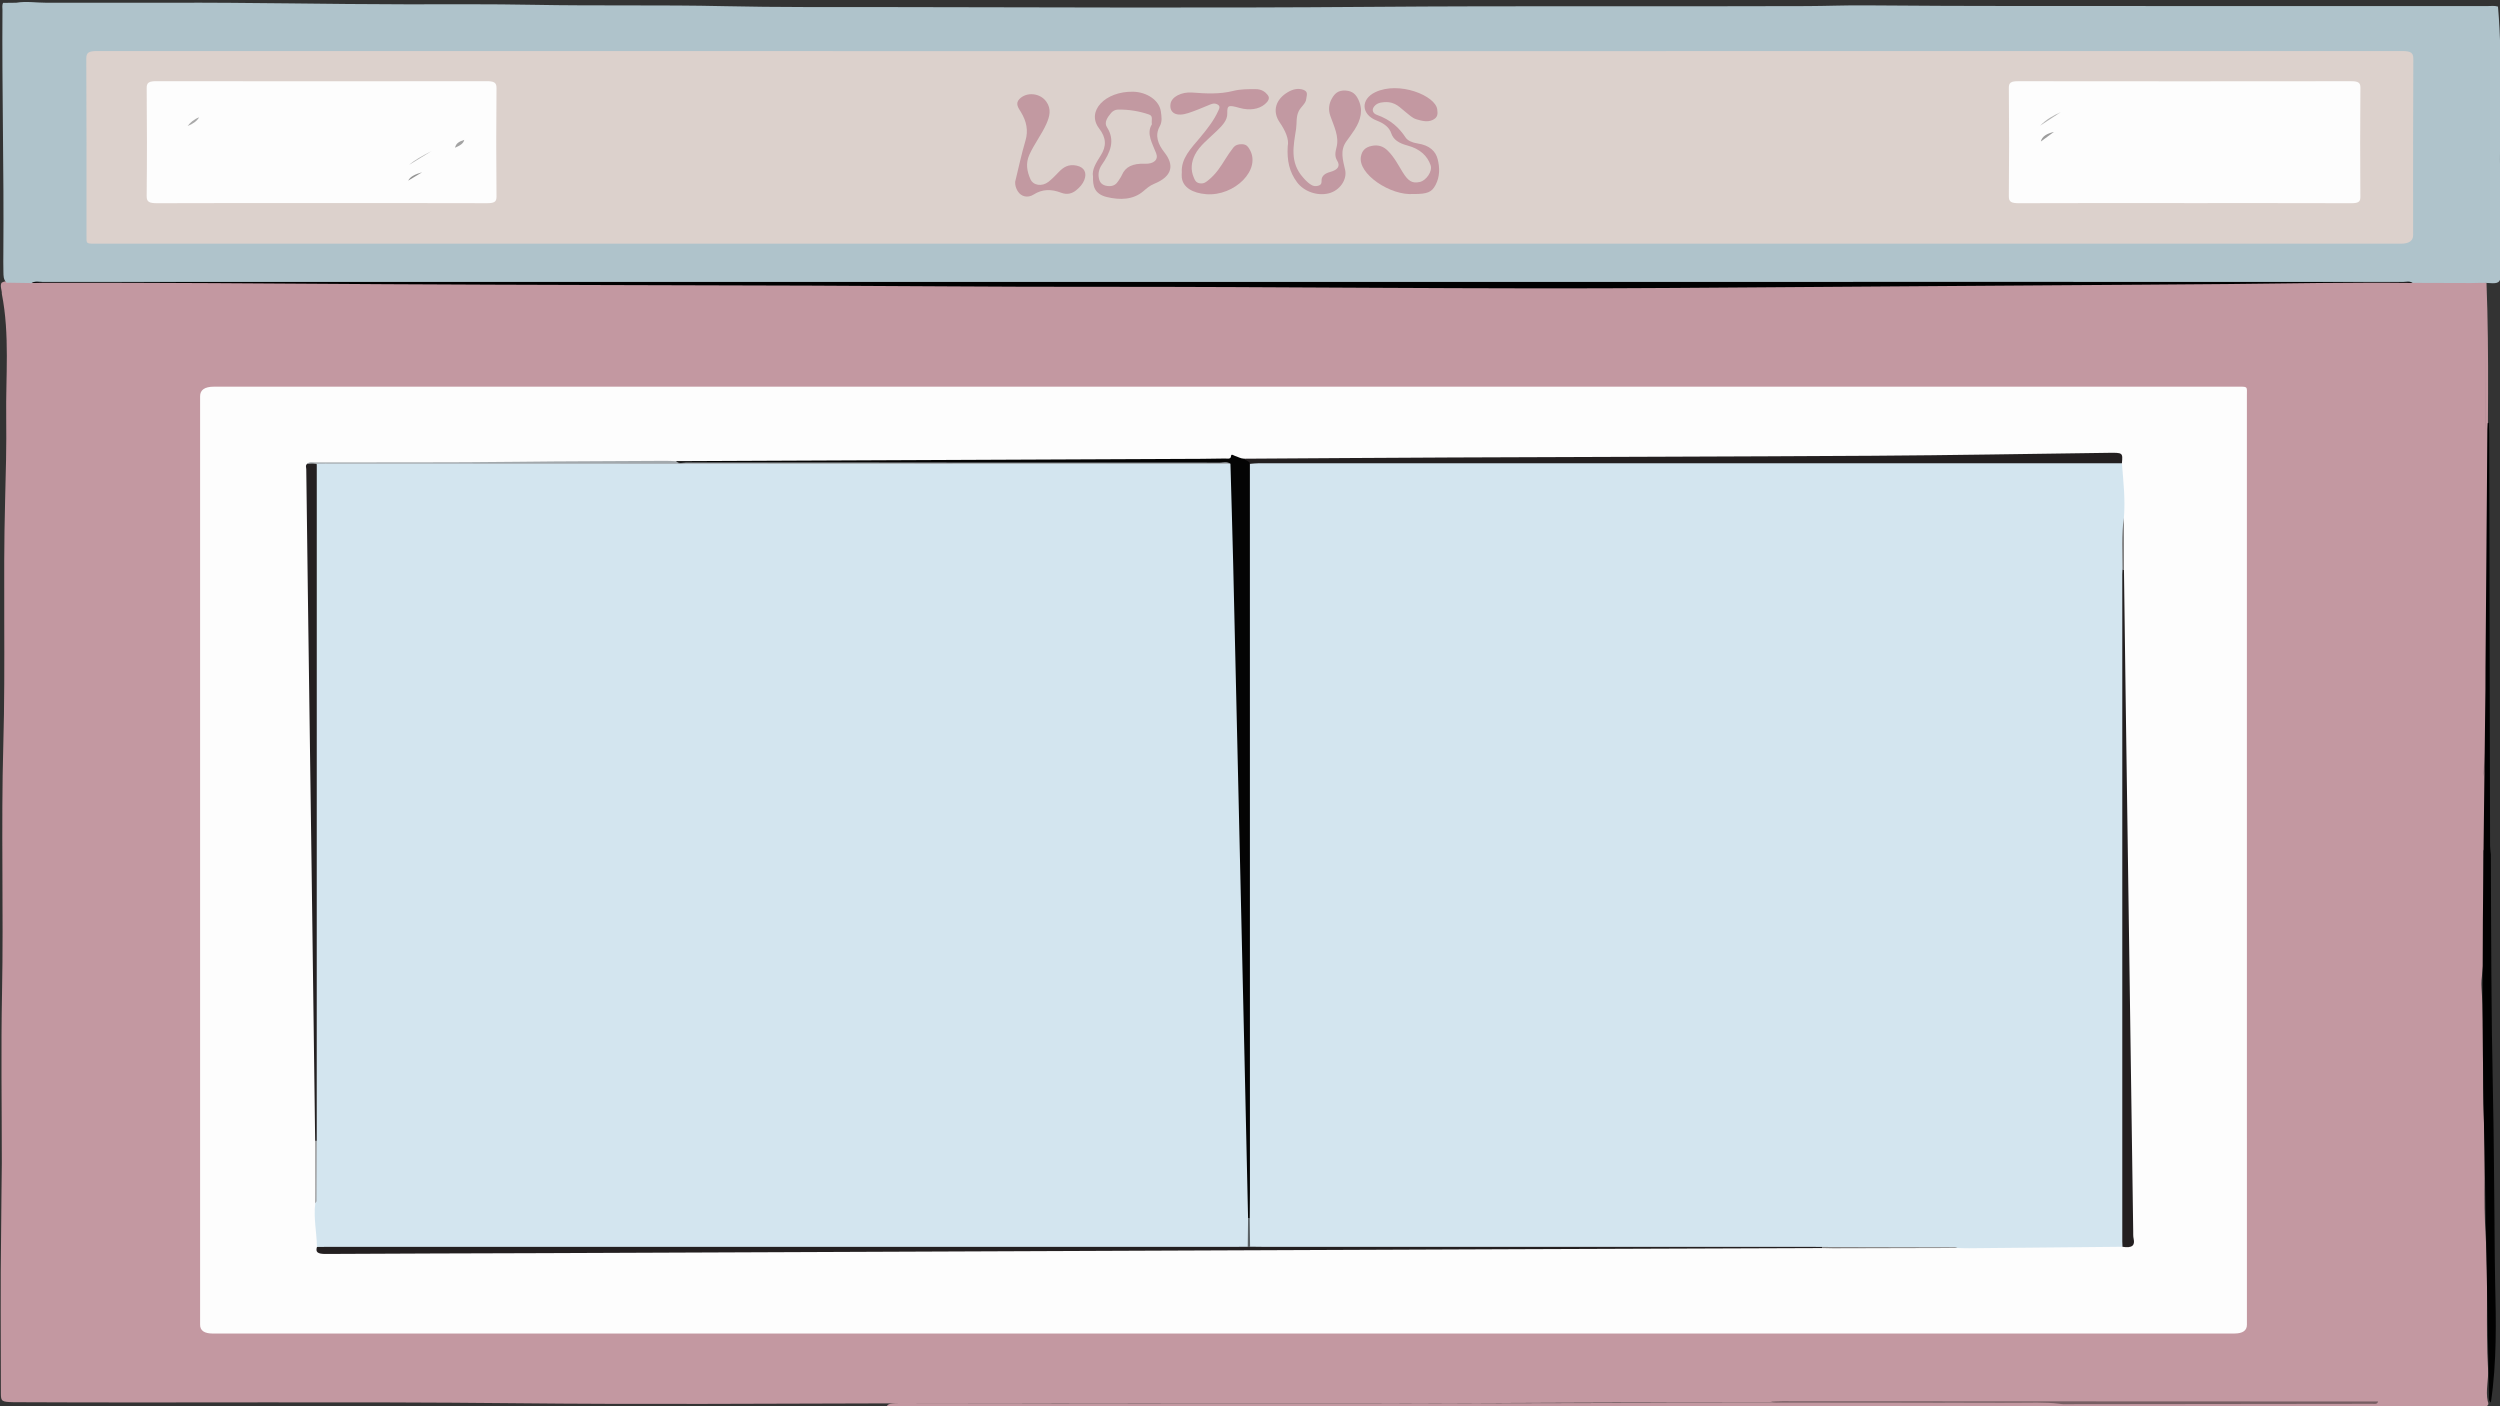<?xml version="1.0" encoding="UTF-8"?>
<svg id="lotus" xmlns="http://www.w3.org/2000/svg" viewBox="0 0 1280 720">
  <rect x="0" y="0" width="1280" height="720" fill="#333333" stroke="none"/>
  <defs>
    <style>
      .cls-1, .cls-2, .cls-3, .cls-4, .cls-5, .cls-6, .cls-7, .cls-8, .cls-9, .cls-10, .cls-11, .cls-12, .cls-13, .cls-14, .cls-15, .cls-16, .cls-17, .cls-18, .cls-19, .cls-20, .cls-21, .cls-22, .cls-23, .cls-24, .cls-25, .cls-26 {
        stroke-width: 0px;
      }

      .cls-2 {
        fill: #775e63;
      }

      .cls-3 {
        fill: #5b6266;
      }

      .cls-4 {
        fill: #a2a2a2;
      }

      .cls-5 {
        fill: #a2a8ac;
      }

      .cls-6 {
        fill: #231f20;
      }

      .cls-7 {
        fill: #242021;
      }

      .cls-8 {
        fill: #c499a2;
      }

      .cls-9 {
        fill: #dcd1cc;
      }

      .cls-10 {
        fill: #d3e5ef;
      }

      .cls-11 {
        fill: #afc3cb;
      }

      .cls-12 {
        fill: #a9a9a9;
      }

      .cls-13 {
        fill: #939393;
      }

      .cls-14 {
        fill: #b4b4b4;
      }

      .cls-15 {
        fill: #c398a1;
      }

      .cls-16 {
        fill: #b3b3b3;
      }

      .cls-17 {
        fill: #c299a1;
      }

      .cls-18 {
        fill: #c299a2;
      }

      .cls-19 {
        fill: #7c7b7b;
      }

      .cls-20 {
        fill: #99999a;
      }

      .cls-21 {
        fill: #9c9c9c;
      }

      .cls-22 {
        fill: #848383;
      }

      .cls-23 {
        fill: #fdfdfd;
      }

      .cls-24 {
        fill: #fff;
      }

      .cls-25 {
        fill: #040404;
      }

      .cls-26 {
        fill: #010101;
      }
    </style>
  </defs>
  <path id="gadenr" class="cls-8" d="m619.16,204.59h4.87l.37,7.94,4,.91v4.08h-3.78l-.36,4.31-1.65,3.63c.2.25.44.63.55,1.13.25,1.12-.35,2-.55,2.27-.18,1.06-.37,2.12-.55,3.17h-.74c-.32-.2-.68-.49-.92-.91-.55-.95-.25-2.17.69-3.17-.18-.08-.57-.28-.83-.68-.41-.62-.19-1.24-.14-1.36-.07-.05-.55-.38-.55-.91,0-.5.45-.97,1.1-1.13-.87-.64-1.75-1.28-2.62-1.93v-4.18l-4.83-.36c.23.54.14,1.11-.28,1.47-.23.21-.51.3-.69.34-.27-.27-.55-.57-.83-.91-.53-.64-.93-1.26-1.24-1.81-.09-.83-.18-1.66-.28-2.49l9.24-9.41Z"/>
  <path id="gadenr-2" data-name="gadenr" class="cls-8" d="m629.23,210.6l1.24,3.4v3.46l3.72-2.44,1.24-.68.55-2.27,3.31-.79,1.79,1.25-1.79,2.15-6.48,3.97-3.17,3.17.14,1.7,1.24,1.7v2.15l.83,1.36c-.16.21-.4.61-.41,1.13-.04,1.1.95,1.82,1.1,1.93.32-.26.64-.53.97-.79.28-.32.83-1.03.97-2.04.12-.87-.12-1.56-.28-1.93.83-.53,1.65-1.06,2.48-1.59l.69-1.02h2.48c-.32.63-.21,1.33.28,1.81.44.44,1.04.54,1.24.57.35.11.75.02.97-.23.21-.23.21-.55,0-.79.23-.08.46-.15.69-.23l.41-1.25h.83c-.16.66-.31,1.82.14,3.17.26.77.63,1.38.97,1.81.37.23.74.45,1.1.68l.83-.79.55-9.3-1.24-.79-3.72.34.09-1.13,3.91-2.27.97-4.32-3.72-4.98-.83-1.25-3.03-.57-5.79,1.47-5.24,4.19Z"/>
  <path id="gadenr-3" data-name="gadenr" class="cls-8" d="m657.14,204.93c-.99.27-2.43.77-3.92,1.7-1.59,1-2.59,2.09-3.17,2.83-.5.89-1.06,2.12-1.38,3.63-.37,1.75-.29,3.24-.14,4.31,1.01,1.59,2.02,3.17,3.03,4.76l1.79,7.37h.96l.56-1.81,1.24-1.47.28-1.93,2.48-.11.97,3.17,1.38,2.15v.5h1.48l.86-6.74c.74-.39,1.82-1.07,2.76-2.15.62-.71,1-1.39,1.24-1.93.09-.83.18-1.66.28-2.49s.18-1.66.28-2.49c-.23-.75-.57-1.65-1.1-2.61-.66-1.18-1.41-2.12-2.07-2.83-.49-.63-1.28-1.48-2.48-2.27-.79-.52-1.57-.88-2.21-1.13-.34-.08-.71-.16-1.1-.23-.73-.12-1.4-.19-2.01-.23Z"/>
  <polygon id="gadenr-4" data-name="gadenr" class="cls-24" points="617.92 210.94 615.99 212.98 619.58 212.98 617.92 210.94"/>
  <path id="gadenr-5" data-name="gadenr" class="cls-24" d="m657.63,212.75l-1.24.34c-.17.16-.56.54-.69,1.13-.16.73.16,1.3.28,1.47.08.22.28.7.83,1.13.56.45,1.18.6,1.45.65.31-.27.73-.71,1.03-1.33.19-.39.28-.75.33-1.04.03-.15.17-.81-.33-1.46-.56-.74-1.5-.88-1.65-.91Z"/>
  <g id="startscreen">
    <path class="cls-15" d="m1273.09,144.92c1.46,37.61.49,75.22.59,112.83.15,58.19.26,116.38.37,174.58,0,1.44-.23,2.88-.35,4.32-2.48-.57-2.27-2.05-2.25-3.34.2-12.72-.6-25.44.42-38.15.14-1.78.03-3.57.03-5.36,0-25.89-.27-51.77.07-77.66.42-32.02.4-64.05.44-96.07,0-16.66,0-33.33-.01-49.99-.02,16.62-.01,33.24-.02,49.86,0,22.23.33,44.47-.07,66.7-.66,36.86.18,73.71-.53,110.56-.62,32.28.08,64.56-.17,96.84-.04,5.26-1.43,10.46-1.06,15.72,1.61,22.66.06,45.35,1.22,68,1.01,19.89-.4,39.78.92,59.62,1.5,22.56-.14,45.12,1.19,67.66.32,5.46-1.33,10.9-.16,16.36,1.2,2.65-.91,2.87-4.1,2.92-66.43,1.15-132.86.32-199.3.52-41.85.12-83.7.28-125.55-.02-161.96-1.17-323.93-.24-485.89-.41-1.62,0-3.24-.18-4.86-.28.47-1.45,2.27-1.45,3.86-1.56,1.79-.12,3.61-.05,5.41-.05,105.68,0,211.36.3,317.04-.09,92.87-.34,185.74-.04,278.6-.25,52.86,0,105.72,0,158.59,0-103.07,0-206.15,0-309.23,0-36.78,0-73.57-.18-110.34.03-113.45.66-226.9.05-340.36.31-64.69.15-129.4.63-194.08-.07-84.72-.9-169.43-.1-254.14-.52-.82,0-1.64,0-2.46-.01-5.99-.13-6.46-.44-6.46-4.38,0-27.83-.28-55.65.13-83.48.17-11.5.14-23.01.35-34.51,0-29.04-.46-58.08.11-87.12.83-42.44-.54-84.88.66-127.3,1.17-41.53-.2-83.07.91-124.59.38-14.29.76-28.58.57-42.86-.29-21.07,1.89-42.2-2.24-63.21.12-1.88-1.05-3.73-.2-5.63.44-.33.97-.56,1.59-.7,2.11-.34,4.25-.23,6.38-.23,40.22,0,80.45-.55,120.64.12,61.7,1.03,123.4-.25,185.07.66,60.55.89,121.1-.23,181.63.6,61.22.84,122.44-.32,183.63.61,61.71.93,123.41.64,185.11.34,34.45-.16,68.93.16,103.36-.6,30.53-.67,61.06.17,91.55-.53,35.27-.82,70.56.18,105.79-.7,25.93-.65,51.83-.06,77.73-.57,8.15-.15,16.3-.06,24.44-.04,1.94,0,3.96-.02,5.45,1.09Z"/>
    <path class="cls-11" d="m1264.72,144.92c-9.82-.03-19.63-.06-29.45-.09-1.53-.53-3.17-.27-4.76-.28-20.62-.02-41.25-.28-61.87.05-32.54.52-65.07.12-97.6.28-186.07.92-372.15.24-558.22.4-21.75.02-43.5-.07-65.25-.06-97.62.07-195.25-.33-292.87-.46-44.45-.06-88.91-.02-133.36-.2-1.73,0-3.54-.35-5.19.35l.11-.07c-.22.3-.49.34-.82.08-4.03-.06-8.07-.12-12.1-.18-1.66-1.66-1.54-3.59-1.59-5.47-.1-3.46-.05-6.91-.03-10.37.34-41.26-.76-82.51-.46-123.77,0-1.22-.28-2.45.29-3.65,2.25-.03,4.51-.05,6.76-.08,5.11-.87,10.21,0,15.32,0,12.4,0,24.79,0,37.19,0,8.86,0,17.72.03,26.58,0,40.26-.18,80.51.78,120.78.81,21.57.01,43.16-.17,64.73.25,32.69.63,65.41-.04,98.07.7,26.91.61,53.79.42,80.68.46,83.42.12,166.86.55,250.27-.11,74.43-.59,148.84-.1,223.26-.39,9.98-.04,19.95-.46,29.93-.37,54.12.48,108.24.31,162.36.34,52.09,0,104.17,0,156.26.01,1.74,0,3.54-.27,5.23.28,2.59,29.78.58,59.59,1.1,89.38.28,16.2-.07,32.4.16,48.6.04,3.01-1.1,3.96-5.39,3.59-3.33-.29-6.76-.04-10.14-.02Z"/>
    <path class="cls-26" d="m1274.33,216.76c.05,1.67.14,3.35.14,5.02.15,70.42.29,140.84.45,211.26,0,1.44.26,2.87.4,4.31.15,41.11.18,82.22,1.08,123.33.52,23.79.57,47.59.83,71.39.09,7.93.08,15.86.27,23.79.51,20.77.89,41.53-2.17,62.24-1.4-1.15-.97-2.55-.99-3.86-.53-28.26-1.06-56.53-1.53-84.79-.65-39.66-1.76-79.32-1.74-118.97.02-52.51.94-105.02,1.47-157.53.03-3.35,0-6.7.03-10.06.32-41.04.64-82.09.97-123.13,0-1,.1-2.01.15-3.01.22-.39.43-.37.62.01Z"/>
    <path class="cls-23" d="m626.71,682.77c-172.58,0-345.16,0-517.75,0q-6.51,0-6.51-4.51c0-158.46,0-316.92,0-475.38q0-4.9,7.12-4.9c344.68,0,689.36,0,1034.04,0,7.72,0,6.8-.55,6.8,4.58.01,158.57.01,317.14.01,475.71q0,4.49-6.45,4.49c-172.42,0-344.84,0-517.26,0Z"/>
    <path class="cls-1" d="m16.17,144.91c1.79-1.14,3.97-.55,5.93-.55,340.7-.03,681.41-.03,1022.11-.03,62.02,0,124.04,0,186.06.03,1.65,0,3.52-.57,5,.47-31.59-.35-63.16.31-94.73.6-28.84.26-57.68.42-86.52.62-65.74.46-131.48.91-197.22,1.38-99.91.72-199.81-.69-299.72-.58-47.37.05-94.75-.44-142.12-.61-72.35-.26-144.71-.31-217.06-.73-58.65-.34-117.3-.87-175.95-.75-1.93,0-3.86.1-5.78.15Z"/>
    <path class="cls-2" d="m1054.48,718.75c-7.62-.98-15.33-.55-22.98-.58-39.72-.16-79.45-.12-119.17-.18-1.9,0-3.87.3-5.69-.36,1.92-.07,3.84-.2,5.76-.2,99.98.04,199.95.09,299.93.13,1.71,0,3.42,0,5.25,0-.43,1.6-1.84,1.19-2.78,1.19-52.8.08-105.61.14-158.42.19-.63,0-1.27-.12-1.9-.19Z"/>
    <path class="cls-9" d="m640.01,124.76c-196.26,0-392.52,0-588.77,0-7.75,0-6.95.52-6.95-4.87-.02-29.95.06-59.89-.11-89.84-.02-3.07,1.15-3.92,5.62-3.92,393.32.07,786.64.07,1179.97,0,4.69,0,5.87.9,5.85,4.1-.17,30.06-.1,60.12-.1,90.18q0,4.35-6.25,4.36c-196.42,0-392.84,0-589.26,0Z"/>
    <path class="cls-10" d="m162.29,638.46c-.14-7.45-1.82-14.88-.88-22.35.83-7.51.18-15.03.36-22.55.08-3.21.01-6.42.01-9.64,0-12.73.21-25.47-.04-38.2-.56-27.91-.14-55.83-.51-83.74-.96-73.03-.36-146.06-.54-219.1,0-1.87-.48-3.83,1.35-5.5,1.36-.5,2.84-.29,4.27-.29,66.65.23,133.3-.55,199.95-.37,25.28.07,50.56.18,75.84-.02,60.06-.48,120.11-.12,180.17-.23,2.69,0,5.5-.39,8.03.68,1.52,1.2,1.39,2.68,1.49,4.12,1.08,15.73.47,31.48,1.16,47.2.68,15.52-.02,31.05,1.03,46.53.9,13.29-.15,26.58.86,39.84,1.14,14.96-.07,29.93,1.05,44.86.99,13.18-.13,26.36.88,39.5,1.15,14.96.03,29.93,1.04,44.86.8,11.84,0,23.67.71,35.49,1,16.51.03,33.04,1.07,49.52.72,11.5.28,22.98.73,34.46-.03,3.76.02,7.52-.04,11.28-.02,1.31.16,2.68-1.21,3.8-1.23.63-2.65.76-4.12.77-1.13,0-2.25.01-3.38.01-153.15.02-306.3.17-459.45.08-3.31,0-6.81.56-9.81-1.02Z"/>
    <path class="cls-10" d="m1086.42,237.19c.73,9.29,1.81,18.58,1.02,27.9-.81,8.94-.14,17.89-.36,26.84,0,16.08-.4,32.17.1,48.24.71,22.99.07,45.99.41,68.98,1.12,74.58.4,149.16.59,223.73,0,1.86.48,3.83-1.45,5.47-26.25.25-52.51.51-78.76.75-1.92.02-3.84-.09-5.76-.13-3.98-.55-8.01-.22-12.01-.23-19.15-.04-38.3-.02-57.46-.02-39.1,0-78.2-.28-117.29.07-55.66.5-111.31.08-166.97.24-2.8,0-5.76.97-8.46-.38-1.34-5.01-.22-10.08-.59-15.11.24-23.68-.33-47.35-.59-71.03-1.13-103.22-.19-206.45-.51-309.67,0-1.88-.38-3.82,1.27-5.53,2.88-1.43,6.2-.97,9.36-.98,73.92-.03,147.84-.02,221.76-.02,68.93,0,137.85,0,206.78.02,3,0,6.16-.44,8.93.86Z"/>
    <path class="cls-25" d="m639.94,237.49c.01,124.25.02,248.5.03,372.74,0,4.47-.07,8.94-.1,13.4-.31.33-.59.3-.86-.03-.6-27.13-1.19-54.26-1.81-81.39-.96-42.2-1.93-84.4-2.89-126.59-.97-42.31-1.91-84.62-2.92-126.93-.4-17.07-.93-34.15-1.4-51.22-1.78-.8-3.77-.38-5.64-.38-90.99-.02-181.99-.01-272.98-.08-1.72,0-4.19,1.13-5.34-.89,89.7-.4,179.4-.8,269.1-1.2,4.02-.02,8.05-.06,12.07-.16,1.25-.03,2.96.53,3.08-1.22.1-1.38,1.3-.35,1.91-.16,1.6.49,2.92,1.4,4.79,1.48,1.39.66,4.21.54,2.95,2.63Z"/>
    <path class="cls-6" d="m639.94,237.49c.04-1.43-2.3-1.57-2.95-2.63,35.26-.21,70.53-.48,105.79-.63,71.98-.31,143.96-.44,215.94-.88,40.23-.25,80.46-.98,120.69-1.5,7.5-.1,7.5-.13,7.01,5.35-147.4,0-294.8-.02-442.19,0-1.43,0-2.86.2-4.29.3Z"/>
    <path class="cls-6" d="m640.04,638.31c2.25.03,4.51.08,6.76.08,93.41,0,186.81,0,280.22,0,1.93,0,3.86.03,5.8.05.35.13.47.25.35.38-.12.13-.23.19-.36.19-51.23.19-102.45.37-153.68.57-57.02.22-114.04.46-171.07.69-54.93.22-109.86.45-164.78.67-55.09.22-110.18.46-165.27.67-37.05.14-74.1.18-111.14.42-4.29.03-5.41-.93-4.59-3.58,1.93-.02,3.86-.06,5.8-.06,154.83,0,309.65,0,464.48,0,2.09,0,4.19-.03,6.28-.04.38-.34.78-.35,1.2-.04Z"/>
    <path class="cls-6" d="m1086.72,638.35c-.04-.89-.11-1.78-.11-2.68,0-113.85,0-227.71,0-341.56,0-.78.05-1.56.08-2.34.26-.35.52-.34.78,0,.29,21.68.56,43.35.86,65.03.64,45.58,1.29,91.17,1.93,136.75.64,45.58,1.29,91.17,1.94,136.75.02,1.34-.06,2.7.23,4.01.7,3.19-.6,4.87-5.71,4.05Z"/>
    <path class="cls-7" d="m162.13,237.43c.02.33.06.67.06,1,0,115.2-.02,230.4-.02,345.6-.27.36-.54.34-.81,0-.61-46.46-1.2-92.93-1.82-139.39-.63-47.58-1.29-95.16-1.94-142.74-.28-20.55-.55-41.1-.79-61.65-.01-.95-.61-2.01.57-2.87,1.6-.41,3.18-.5,4.75.05Z"/>
    <path class="cls-5" d="m162.13,237.43c-1.58-.02-3.17-.04-4.75-.05,1.05-1.05,2.63-.62,3.98-.63,34.4-.09,68.82.12,103.21-.31,25.4-.32,50.79-.29,76.18-.49,1.76-.01,3.52.11,5.28.17,1.43,1.38,3.53.68,5.27.68,91.12.04,182.24.03,273.36.07,1.77,0,3.82-.65,5.34.61-51.56.01-103.11.05-154.67.04-102.95-.03-205.9-.09-308.85-.14-1.45,0-2.9.03-4.35.05Z"/>
    <path class="cls-22" d="m932.81,639.01c.18-.19.18-.38,0-.57,22.7.04,45.4.09,68.1.15.43,0,.86.25,1.29.38-21.21.06-42.42.12-63.63.17-1.92,0-3.85-.08-5.77-.12Z"/>
    <path class="cls-20" d="m161.36,584.03c.27.13.54.13.81,0-.03,10.29-.05,20.59-.12,30.88,0,.4-.42.79-.65,1.19-.01-10.69-.03-21.38-.04-32.07Z"/>
    <path class="cls-19" d="m1087.48,291.77s-.39-.07-.39-.07l-.39.07c0-8.9-.63-17.8.74-26.68.01,8.89.03,17.78.04,26.68Z"/>
    <path class="cls-23" d="m1118.33,103.98c-28.19,0-56.37-.05-84.56.06-3.87.01-5.27-.59-5.24-3.48.18-18.54.17-37.08,0-55.62-.02-2.69,1.16-3.37,4.92-3.36,56.7.08,113.39.07,170.09,0,3.64,0,5.02.53,4.99,3.31-.18,18.65-.16,37.31-.02,55.96.02,2.53-1.08,3.2-4.66,3.19-28.51-.09-57.02-.05-85.53-.05Z"/>
    <path class="cls-23" d="m164.16,103.98c-27.87,0-55.74-.06-83.61.06-4.16.02-5.5-.65-5.46-3.69.21-18.43.19-36.87.01-55.3-.03-2.88,1.33-3.5,5.23-3.49,56.23.08,112.45.08,168.68,0,3.93,0,5.23.65,5.2,3.51-.18,18.55-.18,37.09,0,55.64.03,2.76-1.31,3.33-4.98,3.32-28.35-.09-56.71-.05-85.06-.05Z"/>
    <path class="cls-15" d="m605.1,88.37c-.54-7.25,4.84-12.53,9.4-18.01,3.62-4.35,7.07-8.75,9.23-13.58.54-1.22,1.3-2.44-.46-3.35-1.73-.9-3.25-.09-4.83.57-3.3,1.38-6.62,2.77-10.1,3.91-5.95,1.95-9.63.03-9.06-4.59.47-3.78,5.7-6.35,11.09-5.94,7.01.54,14.14.92,20.98-.82,3.74-.95,7.55-.92,11.41-.93,3.24-.01,5.08,1.43,6.36,3.09,1.27,1.65.1,3.26-1.5,4.62-3.1,2.65-7.86,3.34-12.98,1.91-5.76-1.61-6.36-1.4-6.27,2.84.08,3.62-2.69,6.32-5.49,9.05-3.99,3.89-8.73,7.45-11.05,12.07-1.95,3.88-2.3,7.82-.58,11.76.49,1.11.93,2.5,2.94,2.87,2.31.42,3.57-.84,4.77-1.83,3.77-3.11,6.09-6.8,8.38-10.49,1.27-2.05,2.66-4.06,4.18-6.03.88-1.14,2.38-1.73,4.4-1.66,2.2.08,2.95,1.16,3.67,2.3,6.69,10.57-7.55,24.5-22.1,23.29-6.84-.57-11.8-3.42-12.4-8.46-.12-1-.02-2.01-.02-2.57Z"/>
    <path class="cls-15" d="m723.8,99.31c-11.64,1.08-28.87-10.26-26.98-19.33.55-2.61,1.91-4.55,5.54-5.29,3.54-.73,6.13.43,8.18,2.47,3.35,3.34,5.26,7.14,7.52,10.83,2.89,4.71,4.9,6.04,8.81,5.2,3.35-.72,6.68-5.5,5.6-8.6-1.63-4.67-5.23-8.35-12.03-10.14-4.16-1.1-7.05-2.97-8.08-6.11-.98-2.99-3.5-5.08-7.46-6.6-8.05-3.1-8.33-10.92-.77-14.53,12.19-5.83,30.89,1.79,31.74,8.83.27,2.21.4,4.02-2.26,5.33-2.7,1.33-5.6.52-8.23-.24-2.43-.7-3.79-2.32-5.54-3.62-3.04-2.28-5.19-5.52-10.97-5.22-2.79.14-4.49.94-5.58,2.64-1.05,1.63-.11,3.25,1.6,3.85,7.24,2.56,11.52,6.69,14.8,11.66,1.01,1.53,3.4,2.62,6.12,3.02,6.21.91,9.25,4.04,10.26,7.98,1.12,4.39,1.2,8.89-1.03,13.2-1.97,3.81-4.26,4.71-11.24,4.7Z"/>
    <path class="cls-17" d="m559.62,90.42c-.67-3.64,1.72-7.26,3.94-10.79,3.04-4.82,2.9-9.02-.81-13.87-6.75-8.81,3.13-19.08,17.37-18.8,7.13.14,13.44,4.45,14.23,10.07.35,2.52.83,5.15-.55,7.62-2.68,4.81-.86,9.25,2.43,13.44,4.94,6.3,4.28,12.13-5.35,16.04-2.15.87-3.86,2.37-5.47,3.75-5.15,4.43-11.94,4.65-18.72,3-6.5-1.59-7.2-5.82-7.06-10.46Z"/>
    <path class="cls-18" d="m659.31,74.85c.78-3.53-1.17-7.91-4.14-12.24-3.91-5.72-2-11.85,4.34-15.51,2.41-1.39,5.23-2.14,7.99-1.05,2.53,1,1.42,3.04,1.29,4.63-.19,2.3-2.7,3.99-3.77,6.09-1.55,3.03-.97,6.19-1.43,9.26-1.28,8.48-3.43,17.11,3.73,25.01.77.85,1.5,1.72,2.45,2.47,1.26.99,2.56,2.14,4.86,1.66,2.26-.48,1.95-1.84,2.02-3.05.12-2.02,1.66-3.33,4.29-4.04,4.07-1.1,5.42-3.03,3.69-5.83-1.42-2.28-.92-4.52-.32-6.86,1.42-5.55-1.34-10.76-3.17-16.02-1.1-3.15-.85-6.16.91-9.15,1.3-2.2,3.02-4.11,6.92-3.86,3.7.23,5.28,2.19,6.39,4.4,2.7,5.37,1.46,10.52-1.76,15.55-1.3,2.04-2.79,4.02-4.23,6.02-3.49,4.84-1.72,9.84-.65,14.74,1.06,4.84-2.69,10.52-8.47,11.94-5.83,1.43-12.63-.95-16.16-5.69-4.01-5.39-5.2-11.17-4.78-18.46Z"/>
    <path class="cls-17" d="m519.78,93.02c1.72-7,3.18-14.04,5.25-20.99,1.54-5.15.57-9.92-2.33-14.67-1.29-2.12-3.02-4.32-.76-6.65,3.69-3.81,10.62-3.12,13.78,1.34,2.69,3.79,1.73,7.56.03,11.37-2.42,5.44-6.34,10.46-8.76,15.91-1.9,4.3-1.22,8.36.61,12.45,1.45,3.23,5.92,3.88,9.21,1.31,2.01-1.57,3.67-3.37,5.38-5.12,2.21-2.27,4.85-4.12,9.12-3.16,4.03.91,5.23,3.77,3.85,7.36-.77,2.01-2.29,3.71-4.14,5.23-2,1.64-4.55,2.48-7.7,1.28-4.99-1.89-9.5-1.99-14.12.93-3.06,1.94-6.36,1.06-8.09-1.67-.98-1.54-1.43-3.2-1.35-4.93Z"/>
    <path class="cls-3" d="m640.04,638.31c-.4.01-.8.03-1.2.04.06-4.92.11-9.83.17-14.75.28.09.57.1.86.03.06,4.89.11,9.79.17,14.68Z"/>
    <path class="cls-16" d="m1044.55,64.35c3.07-3.13,6.57-5.18,10.54-6.91-3.31,2.17-6.62,4.34-10.54,6.91Z"/>
    <path class="cls-21" d="m1044.91,72.46c.59-2.67,3.16-4.1,6.72-4.93-2.24,1.64-4.48,3.28-6.72,4.93Z"/>
    <path class="cls-14" d="m221.05,77.3c-4.22,2.6-8.44,5.19-11.54,7.1,2.45-2.27,6.88-4.73,11.54-7.1Z"/>
    <path class="cls-13" d="m216.12,88.21c-2.48,1.5-4.96,2.99-7.1,4.28.85-2.01,3.62-3.35,7.1-4.28Z"/>
    <path class="cls-12" d="m96.07,64.51c1.43-1.82,3.2-3.44,5.9-4.45-1.19,1.98-3.24,3.41-5.9,4.45Z"/>
    <path class="cls-4" d="m237.7,71.61c-.52,2.14-2.37,2.92-4.72,4.04.45-2.14,1.89-3.16,4.72-4.04Z"/>
    <path class="cls-9" d="m589.77,63.65c-3,4.79.29,9.8,2.22,14.93,1.19,3.15-1.21,5.44-5.82,5.26-6.29-.25-9.96,1.63-11.71,5.68-.46,1.06-1.18,2.06-1.83,3.08-1.04,1.62-2.44,2.95-5.4,2.66-3.12-.31-4.17-2.02-4.56-3.8-.55-2.45-.06-4.87,1.51-7.16,4.24-6.16,6.99-12.34,2.57-19.18-1.56-2.41.23-5.03,2.14-7.29.75-.89,2.03-1.69,3.42-1.72,5.61-.11,11.03.81,15.99,2.52,2.28.78,1.11,2.84,1.46,5.02Z"/>
  </g>
</svg>